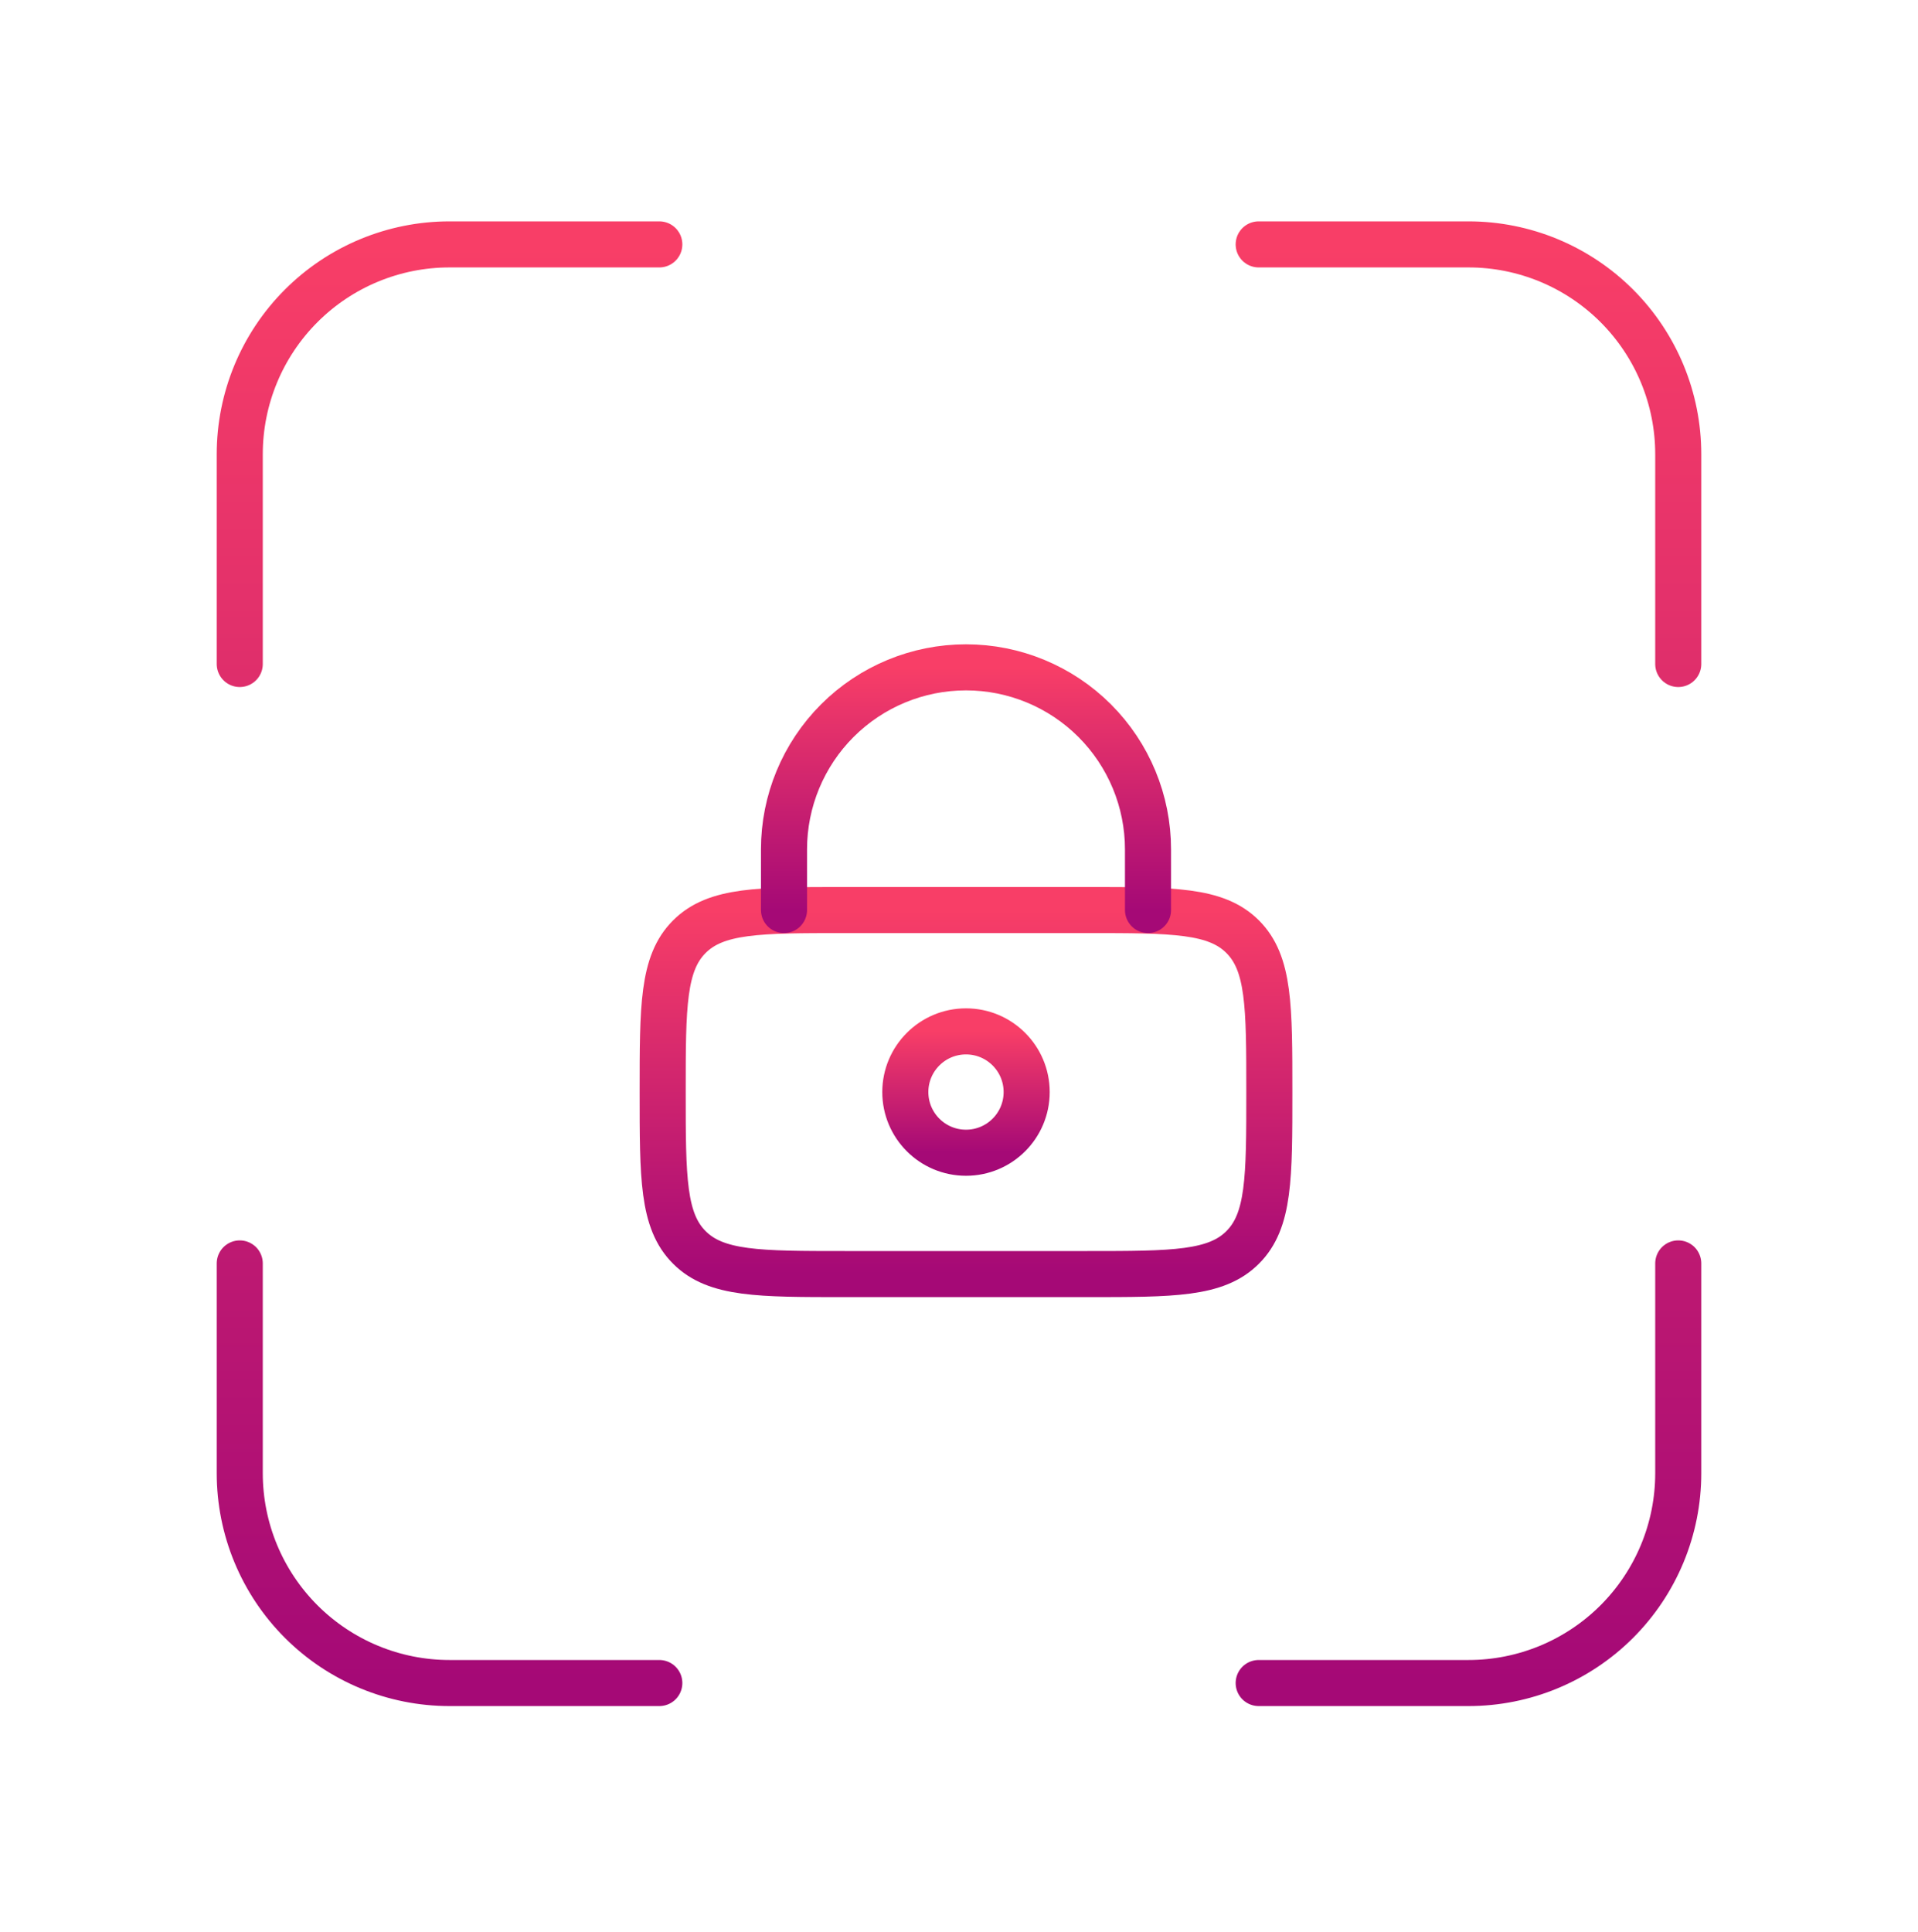 <svg width="137" height="138" viewBox="0 0 137 138" fill="none" xmlns="http://www.w3.org/2000/svg">
<path d="M47.334 77.997C47.334 71.869 47.334 68.804 49.238 66.901C51.14 64.997 54.206 64.997 60.334 64.997H77.667C83.794 64.997 86.86 64.997 88.762 66.901C90.667 68.804 90.667 71.869 90.667 77.997C90.667 84.124 90.667 87.19 88.762 89.092C86.86 90.997 83.794 90.997 77.667 90.997H60.334C54.206 90.997 51.14 90.997 49.238 89.092C47.334 87.19 47.334 84.124 47.334 77.997Z" stroke="url(#paint0_linear_166_205)" stroke-width="3.291"/>
<path d="M69 82.33C71.393 82.33 73.333 80.39 73.333 77.997C73.333 75.603 71.393 73.663 69 73.663C66.607 73.663 64.666 75.603 64.666 77.997C64.666 80.39 66.607 82.33 69 82.33Z" stroke="url(#paint1_linear_166_205)" stroke-width="3.291"/>
<path d="M56 64.997V60.663C56 57.216 57.37 53.909 59.808 51.471C62.246 49.033 65.552 47.663 69 47.663C72.448 47.663 75.754 49.033 78.192 51.471C80.63 53.909 82 57.216 82 60.663V64.997" stroke="url(#paint2_linear_166_205)" stroke-width="3.291" stroke-linecap="round"/>
<path d="M89.906 120.205H104.891C108.865 120.205 112.676 118.626 115.486 115.816C118.296 113.006 119.875 109.195 119.875 105.221V90.236M119.875 47.424V32.44C119.875 28.465 118.296 24.654 115.486 21.844C112.676 19.034 108.865 17.455 104.891 17.455H89.906M47.094 120.205H32.109C28.135 120.205 24.324 118.626 21.514 115.816C18.704 113.006 17.125 109.195 17.125 105.221V90.236M17.125 47.424V32.44C17.125 28.465 18.704 24.654 21.514 21.844C24.324 19.034 28.135 17.455 32.109 17.455H47.094" stroke="url(#paint3_linear_166_205)" stroke-width="3.29" stroke-linecap="round" stroke-linejoin="round"/>
<defs>
<linearGradient id="paint0_linear_166_205" x1="69" y1="64.997" x2="69" y2="90.997" gradientUnits="userSpaceOnUse">
<stop stop-color="#F83E67"/>
<stop offset="1" stop-color="#A50976"/>
</linearGradient>
<linearGradient id="paint1_linear_166_205" x1="69" y1="73.663" x2="69" y2="82.33" gradientUnits="userSpaceOnUse">
<stop stop-color="#F83E67"/>
<stop offset="1" stop-color="#A50976"/>
</linearGradient>
<linearGradient id="paint2_linear_166_205" x1="69" y1="47.663" x2="69" y2="64.997" gradientUnits="userSpaceOnUse">
<stop stop-color="#F83E67"/>
<stop offset="1" stop-color="#A50976"/>
</linearGradient>
<linearGradient id="paint3_linear_166_205" x1="68.5" y1="17.455" x2="68.5" y2="120.205" gradientUnits="userSpaceOnUse">
<stop stop-color="#F83E67"/>
<stop offset="1" stop-color="#A50976"/>
</linearGradient>
</defs>
</svg>
